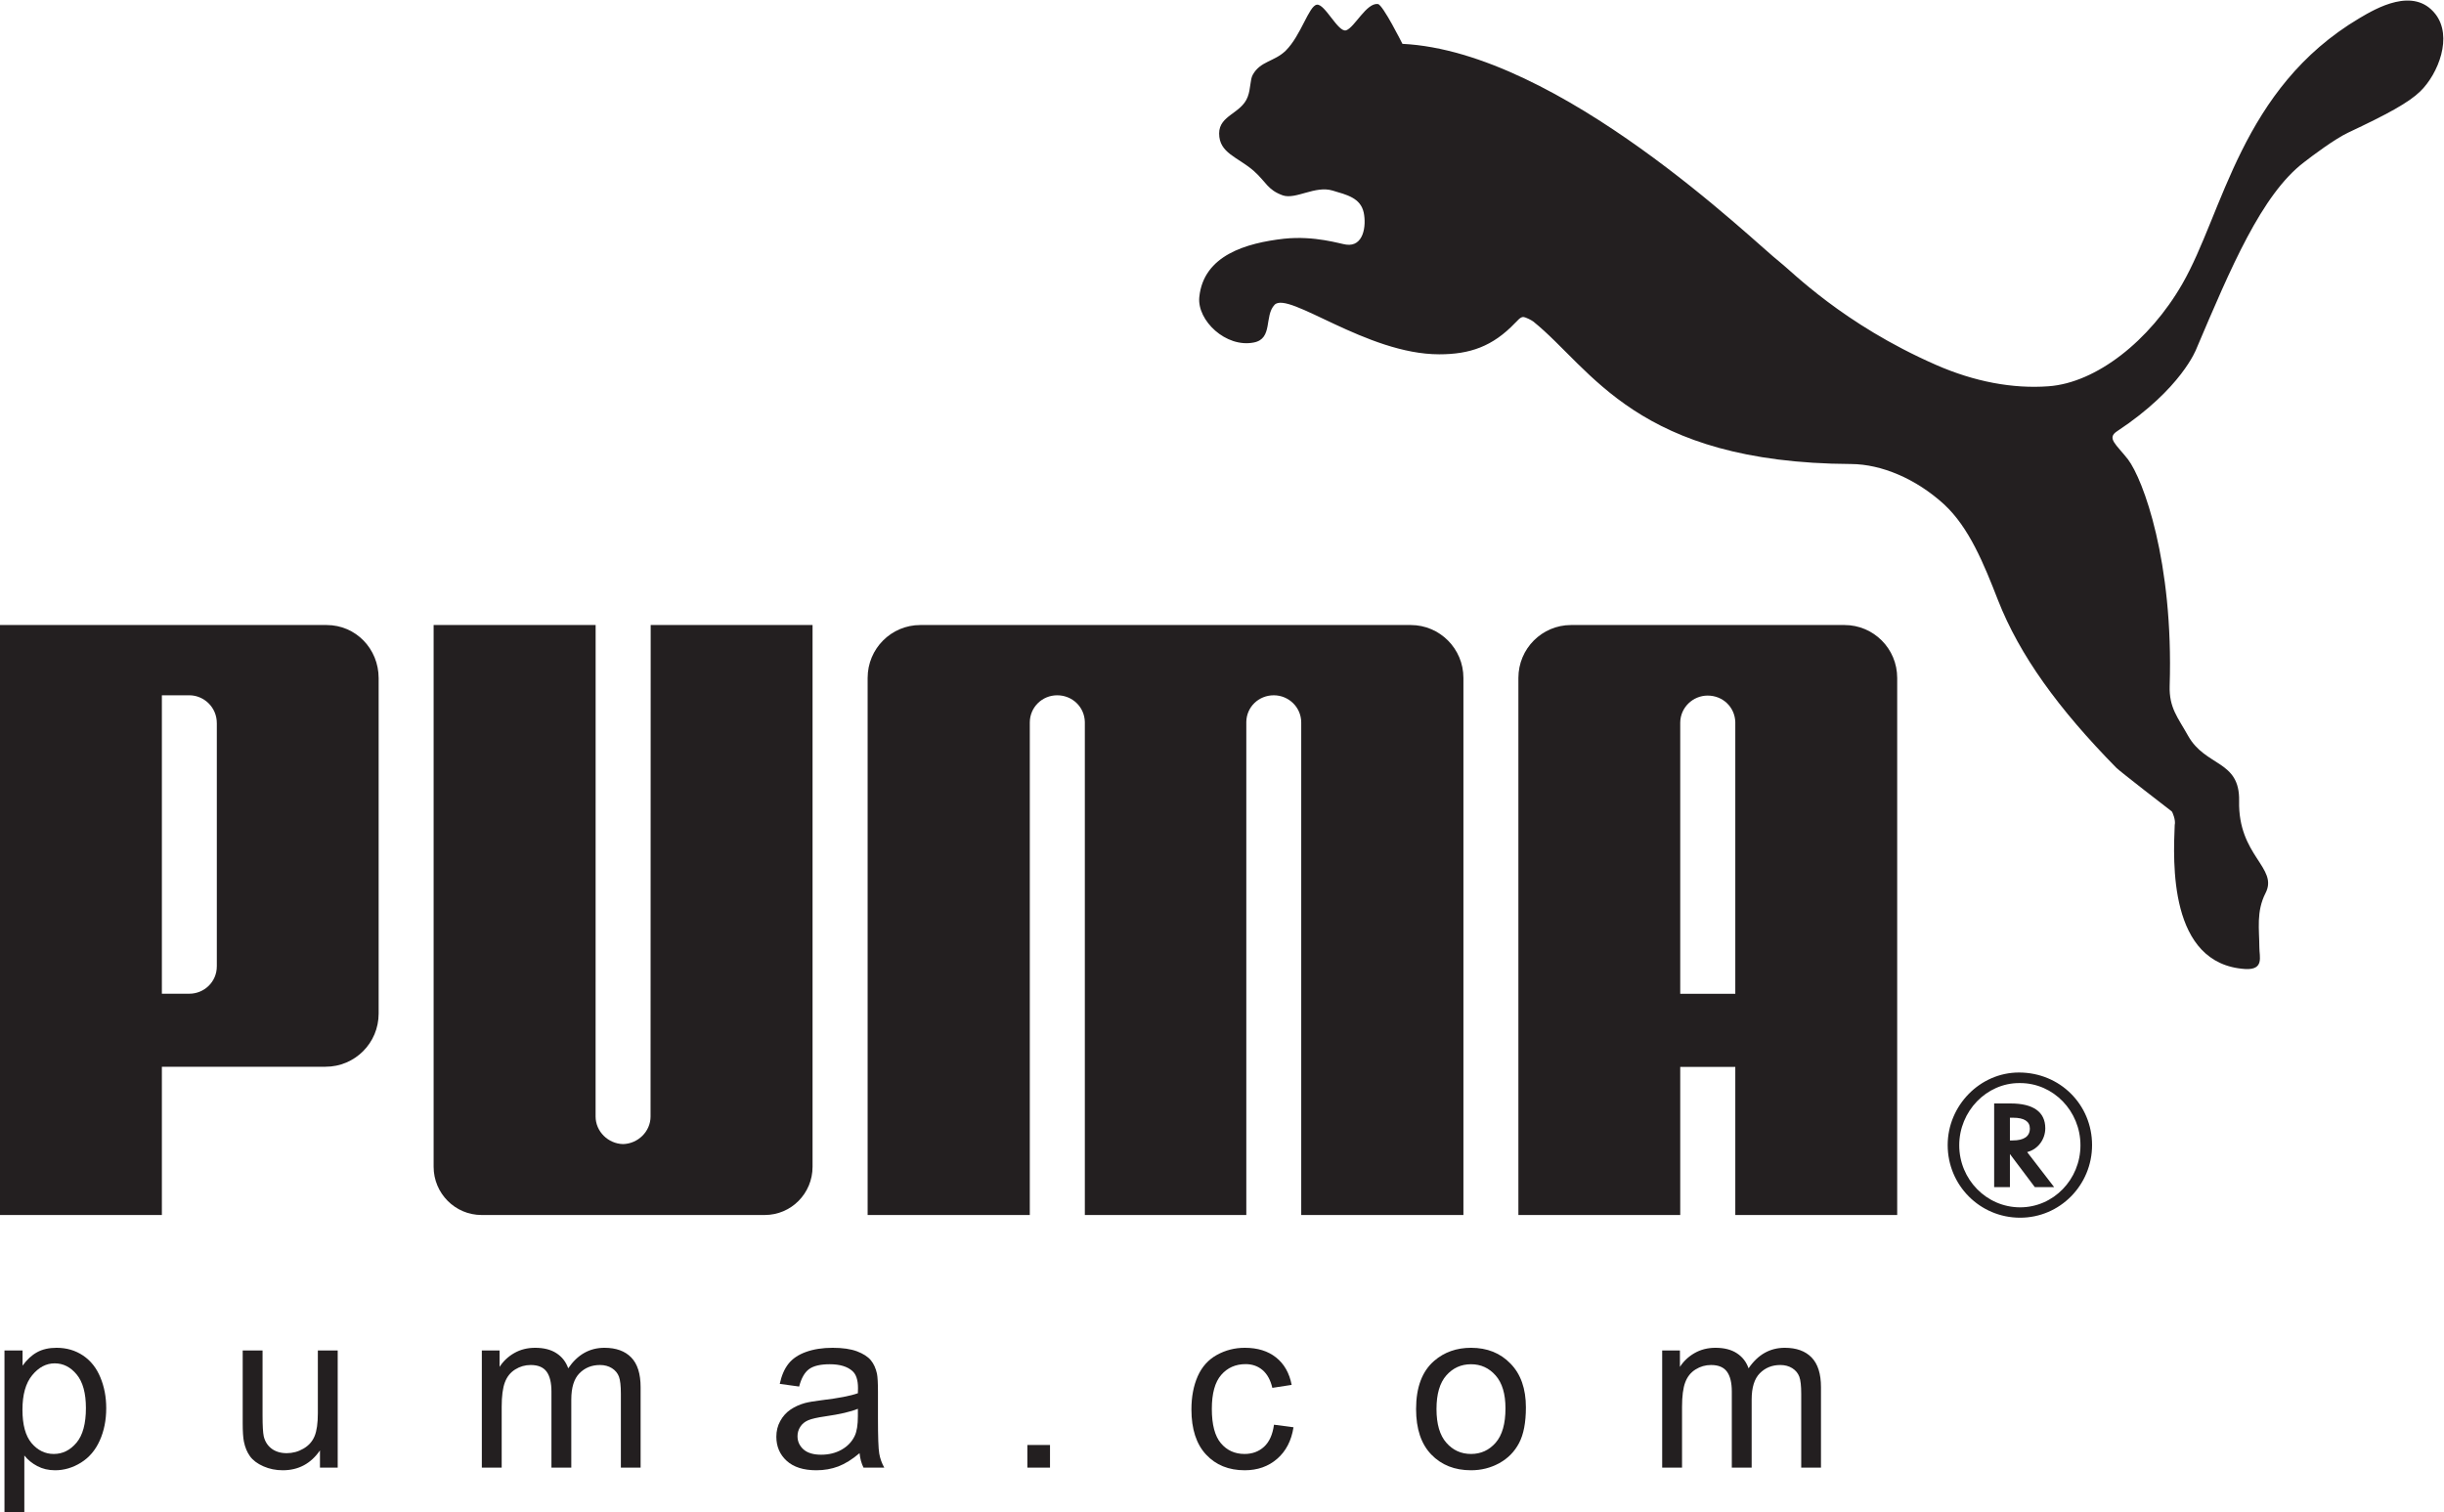 <?xml version="1.0" encoding="utf-8"?>
<svg viewBox="143.091 191.18 222.172 137.512" xmlns="http://www.w3.org/2000/svg">
  <path id="path16" style="fill:#231f20;fill-opacity:1;fill-rule:evenodd;stroke:none" d="M 107.429 150.484 C 106.884 150.402 106.36 148.395 105.308 147.348 C 104.536 146.595 103.576 146.639 103.063 145.707 C 102.869 145.361 102.932 144.764 102.713 144.193 C 102.282 143.051 100.768 142.95 100.768 141.704 C 100.764 140.359 102.029 140.103 103.129 139.148 C 103.987 138.382 104.068 137.852 105.107 137.479 C 105.993 137.177 107.313 138.163 108.498 137.808 C 109.473 137.518 110.407 137.31 110.627 136.309 C 110.82 135.386 110.613 133.955 109.432 134.12 C 109.032 134.166 107.304 134.746 105.184 134.521 C 102.621 134.229 99.701 133.394 99.415 130.539 C 99.257 128.944 101.231 127.062 103.137 127.444 C 104.454 127.704 103.831 129.258 104.548 130.014 C 105.489 130.981 110.82 126.637 115.775 126.637 C 117.86 126.637 119.414 127.164 120.954 128.779 C 121.098 128.902 121.273 129.166 121.497 129.183 C 121.706 129.166 122.073 128.959 122.194 128.871 C 126.184 125.664 129.201 119.229 143.868 119.154 C 145.933 119.141 148.281 118.157 150.2 116.408 C 151.911 114.826 152.911 112.363 153.884 109.864 C 155.354 106.118 157.983 102.471 161.97 98.416 C 162.189 98.199 165.472 95.647 165.735 95.456 C 165.776 95.428 166.018 94.852 165.934 94.531 C 165.837 92.098 165.483 85.025 170.756 84.706 C 172.044 84.64 171.707 85.548 171.707 86.169 C 171.704 87.402 171.481 88.626 172.129 89.888 C 173.017 91.621 170.246 92.42 170.326 96.172 C 170.385 98.966 168.034 98.491 166.844 100.62 C 166.157 101.855 165.547 102.51 165.59 104.019 C 165.859 112.515 163.783 118.098 162.748 119.469 C 161.939 120.504 161.272 120.914 162.011 121.394 C 166.411 124.301 167.409 127.004 167.409 127.004 C 169.749 132.505 171.853 137.529 174.755 139.74 C 175.34 140.197 176.839 141.318 177.756 141.755 C 180.467 143.032 181.891 143.806 182.679 144.572 C 183.92 145.783 184.906 148.313 183.713 149.846 C 182.229 151.738 179.664 150.237 178.532 149.565 C 170.441 144.764 169.25 136.294 166.448 131.432 C 164.211 127.545 160.577 124.69 157.327 124.457 C 154.892 124.276 152.264 124.769 149.65 125.918 C 143.289 128.706 139.811 132.306 138.988 132.942 C 137.28 134.261 124.014 147.284 113.268 147.814 C 113.268 147.814 111.933 150.486 111.598 150.53 C 110.812 150.63 110.008 148.936 109.432 148.738 C 108.889 148.558 107.977 150.573 107.429 150.484" transform="matrix(1.333, 0, 0, -1.333, 119.593, 392.203)"/>
  <path id="path18" style="fill:#231f20;fill-opacity:1;fill-rule:evenodd;stroke:none" d="M 60.117 72.765 C 59.104 72.79 58.245 73.62 58.245 74.646 L 58.248 108.171 L 47.199 108.171 L 47.199 71.217 C 47.199 69.404 48.666 67.928 50.467 67.928 L 69.779 67.928 C 71.591 67.928 73.041 69.404 73.041 71.217 L 73.041 108.171 L 62.002 108.171 L 61.993 74.646 C 61.993 73.62 61.133 72.79 60.117 72.765" transform="matrix(1.333, 0, 0, -1.333, 119.593, 392.203)"/>
  <path id="path20" style="fill:#231f20;fill-opacity:1;fill-rule:evenodd;stroke:none" d="M 97.109 108.171 L 80.388 108.171 C 78.408 108.171 76.797 106.562 76.797 104.563 L 76.797 67.928 L 87.856 67.928 L 87.856 101.532 C 87.863 102.561 88.695 103.378 89.725 103.378 C 90.757 103.378 91.586 102.581 91.609 101.561 L 91.609 67.928 L 102.621 67.928 L 102.621 101.561 C 102.636 102.581 103.463 103.378 104.495 103.378 C 105.516 103.378 106.36 102.561 106.366 101.532 L 106.366 67.928 L 117.427 67.928 L 117.427 104.563 C 117.427 106.562 115.813 108.171 113.834 108.171 L 97.109 108.171" transform="matrix(1.333, 0, 0, -1.333, 119.593, 392.203)"/>
  <path id="path22" style="fill:#231f20;fill-opacity:1;fill-rule:evenodd;stroke:none" d="M 39.829 78.041 L 28.667 78.041 L 28.667 67.928 L 17.623 67.928 L 17.623 108.171 L 39.899 108.171 C 41.893 108.171 43.45 106.55 43.45 104.546 L 43.45 81.668 C 43.45 79.657 41.832 78.041 39.829 78.041 Z M 32.414 101.462 C 32.422 102.581 31.511 103.378 30.545 103.378 L 28.667 103.378 L 28.667 83.022 L 30.545 83.022 C 31.517 83.022 32.422 83.797 32.414 84.913 L 32.414 101.462" transform="matrix(1.333, 0, 0, -1.333, 119.593, 392.203)"/>
  <path id="path24" style="fill:#231f20;fill-opacity:1;fill-rule:evenodd;stroke:none" d="M 160.298 72.699 C 160.298 69.964 158.106 67.743 155.393 67.743 C 152.654 67.743 150.452 69.949 150.452 72.699 C 150.452 75.394 152.654 77.648 155.313 77.648 C 158.106 77.648 160.298 75.462 160.298 72.699 Z M 155.325 76.927 C 153.104 76.927 151.24 75.01 151.24 72.684 C 151.24 70.352 153.104 68.451 155.393 68.451 C 157.664 68.451 159.506 70.352 159.506 72.684 C 159.506 75.014 157.664 76.927 155.393 76.927 L 155.325 76.927" transform="matrix(1.333, 0, 0, -1.333, 119.593, 392.203)"/>
  <path id="path26" style="fill:#231f20;fill-opacity:1;fill-rule:evenodd;stroke:none" d="M 157.711 69.831 L 156.393 69.831 L 154.696 72.088 L 154.696 69.831 L 153.621 69.831 L 153.621 75.536 L 154.751 75.536 C 156.29 75.536 157.108 74.956 157.108 73.843 C 157.108 73.101 156.624 72.445 155.952 72.245 L 155.873 72.217 Z M 154.883 73.014 C 155.649 73.014 156.056 73.284 156.056 73.829 C 156.056 74.315 155.665 74.563 154.916 74.563 L 154.696 74.563 L 154.696 73.014 L 154.883 73.014" transform="matrix(1.333, 0, 0, -1.333, 119.593, 392.203)"/>
  <path id="path28" style="fill:#231f20;fill-opacity:1;fill-rule:evenodd;stroke:none" d="M 135.968 67.928 L 135.968 78.031 L 132.213 78.031 L 132.213 67.928 L 121.176 67.928 L 121.176 104.563 C 121.176 106.562 122.788 108.171 124.767 108.171 L 143.415 108.171 C 145.399 108.171 147.009 106.562 147.009 104.563 L 147.009 67.928 Z M 135.968 83.016 L 135.968 101.546 C 135.941 102.571 135.117 103.358 134.085 103.358 C 133.066 103.358 132.223 102.539 132.213 101.518 L 132.213 83.016 L 135.968 83.016" transform="matrix(1.333, 0, 0, -1.333, 119.593, 392.203)"/>
  <path id="path30" style="fill:#231f20;fill-opacity:1;fill-rule:evenodd;stroke:none" d="M 17.933 47.633 L 17.933 58.688 L 19.166 58.688 L 19.166 57.65 C 19.457 58.056 19.786 58.362 20.153 58.565 C 20.518 58.767 20.962 58.87 21.484 58.87 C 22.167 58.87 22.768 58.693 23.29 58.344 C 23.814 57.992 24.207 57.496 24.471 56.856 C 24.739 56.216 24.872 55.515 24.872 54.752 C 24.872 53.935 24.726 53.198 24.43 52.543 C 24.137 51.888 23.711 51.387 23.151 51.038 C 22.591 50.69 22.002 50.516 21.386 50.516 C 20.934 50.516 20.53 50.611 20.171 50.801 C 19.811 50.991 19.518 51.232 19.287 51.523 L 19.287 47.633 Z M 19.159 54.647 C 19.159 53.619 19.366 52.859 19.783 52.365 C 20.199 51.875 20.706 51.628 21.296 51.628 C 21.897 51.628 22.413 51.882 22.843 52.394 C 23.272 52.902 23.487 53.691 23.487 54.76 C 23.487 55.779 23.277 56.54 22.858 57.049 C 22.44 57.555 21.938 57.809 21.358 57.809 C 20.78 57.809 20.268 57.54 19.824 57 C 19.38 56.461 19.159 55.674 19.159 54.647" transform="matrix(1.333, 0, 0, -1.333, 119.593, 392.203)"/>
  <path id="path32" style="fill:#231f20;fill-opacity:1;fill-rule:evenodd;stroke:none" d="M 39.448 50.696 L 39.448 51.87 C 38.824 50.965 37.979 50.516 36.91 50.516 C 36.44 50.516 35.998 50.606 35.59 50.785 C 35.181 50.965 34.878 51.194 34.68 51.466 C 34.48 51.741 34.341 52.075 34.261 52.471 C 34.207 52.738 34.179 53.159 34.179 53.737 L 34.179 58.688 L 35.533 58.688 L 35.533 54.256 C 35.533 53.547 35.561 53.072 35.615 52.825 C 35.703 52.468 35.882 52.191 36.157 51.985 C 36.435 51.782 36.776 51.682 37.182 51.682 C 37.588 51.682 37.969 51.785 38.325 51.993 C 38.683 52.201 38.934 52.486 39.081 52.843 C 39.23 53.203 39.304 53.724 39.304 54.406 L 39.304 58.688 L 40.658 58.688 L 40.658 50.696 L 39.448 50.696" transform="matrix(1.333, 0, 0, -1.333, 119.593, 392.203)"/>
  <path id="path34" style="fill:#231f20;fill-opacity:1;fill-rule:evenodd;stroke:none" d="M 50.487 50.696 L 50.487 58.688 L 51.697 58.688 L 51.697 57.568 C 51.949 57.958 52.283 58.274 52.699 58.511 C 53.115 58.749 53.59 58.87 54.122 58.87 C 54.713 58.87 55.198 58.747 55.576 58.5 C 55.956 58.254 56.223 57.912 56.378 57.47 C 57.012 58.403 57.834 58.87 58.847 58.87 C 59.64 58.87 60.249 58.649 60.676 58.21 C 61.102 57.771 61.315 57.095 61.315 56.183 L 61.315 50.696 L 59.969 50.696 L 59.969 55.731 C 59.969 56.273 59.925 56.663 59.838 56.902 C 59.748 57.139 59.589 57.331 59.36 57.478 C 59.129 57.622 58.857 57.696 58.546 57.696 C 57.983 57.696 57.518 57.509 57.146 57.134 C 56.776 56.761 56.588 56.162 56.588 55.34 L 56.588 50.696 L 55.234 50.696 L 55.234 55.888 C 55.234 56.491 55.124 56.943 54.903 57.244 C 54.682 57.545 54.322 57.696 53.819 57.696 C 53.439 57.696 53.087 57.596 52.763 57.393 C 52.44 57.193 52.203 56.9 52.059 56.514 C 51.913 56.127 51.841 55.569 51.841 54.842 L 51.841 50.696 L 50.487 50.696" transform="matrix(1.333, 0, 0, -1.333, 119.593, 392.203)"/>
  <path id="path36" style="fill:#231f20;fill-opacity:1;fill-rule:evenodd;stroke:none" d="M 76.246 51.682 C 75.742 51.256 75.259 50.955 74.797 50.778 C 74.332 50.603 73.834 50.516 73.302 50.516 C 72.423 50.516 71.75 50.729 71.277 51.158 C 70.807 51.587 70.571 52.137 70.571 52.802 C 70.571 53.195 70.658 53.552 70.838 53.876 C 71.015 54.2 71.249 54.459 71.537 54.654 C 71.827 54.85 72.151 54.998 72.513 55.099 C 72.778 55.168 73.179 55.238 73.715 55.302 C 74.809 55.433 75.616 55.587 76.132 55.77 C 76.138 55.954 76.14 56.073 76.14 56.122 C 76.14 56.673 76.012 57.064 75.755 57.288 C 75.411 57.596 74.895 57.748 74.214 57.748 C 73.577 57.748 73.106 57.637 72.8 57.414 C 72.497 57.19 72.274 56.795 72.127 56.227 L 70.804 56.409 C 70.925 56.974 71.123 57.434 71.398 57.781 C 71.673 58.13 72.074 58.4 72.595 58.588 C 73.117 58.775 73.721 58.87 74.409 58.87 C 75.092 58.87 75.645 58.788 76.071 58.629 C 76.498 58.467 76.811 58.266 77.014 58.022 C 77.215 57.778 77.353 57.473 77.435 57.1 C 77.479 56.869 77.502 56.453 77.502 55.852 L 77.502 54.046 C 77.502 52.784 77.53 51.988 77.589 51.657 C 77.646 51.323 77.761 51.001 77.931 50.696 L 76.516 50.696 C 76.377 50.975 76.284 51.304 76.246 51.682 Z M 76.132 54.709 C 75.64 54.506 74.902 54.336 73.921 54.195 C 73.363 54.115 72.968 54.025 72.739 53.925 C 72.508 53.825 72.328 53.678 72.205 53.483 C 72.079 53.29 72.015 53.077 72.015 52.841 C 72.015 52.479 72.154 52.178 72.426 51.936 C 72.698 51.697 73.099 51.577 73.625 51.577 C 74.147 51.577 74.612 51.69 75.018 51.918 C 75.424 52.147 75.724 52.46 75.914 52.856 C 76.061 53.162 76.132 53.614 76.132 54.21 L 76.132 54.709" transform="matrix(1.333, 0, 0, -1.333, 119.593, 392.203)"/>
  <path id="path38" style="fill:#231f20;fill-opacity:1;fill-rule:evenodd;stroke:none" d="M 87.69 50.696 L 87.69 52.24 L 89.234 52.24 L 89.234 50.696 L 87.69 50.696" transform="matrix(1.333, 0, 0, -1.333, 119.593, 392.203)"/>
  <path id="path40" style="fill:#231f20;fill-opacity:1;fill-rule:evenodd;stroke:none" d="M 104.509 53.624 L 105.84 53.449 C 105.696 52.532 105.323 51.813 104.722 51.294 C 104.124 50.775 103.387 50.516 102.513 50.516 C 101.421 50.516 100.54 50.873 99.877 51.587 C 99.212 52.301 98.878 53.326 98.878 54.662 C 98.878 55.525 99.022 56.281 99.307 56.928 C 99.595 57.575 100.029 58.061 100.614 58.384 C 101.198 58.708 101.835 58.87 102.521 58.87 C 103.389 58.87 104.101 58.649 104.651 58.21 C 105.203 57.771 105.557 57.149 105.714 56.34 L 104.396 56.137 C 104.27 56.673 104.049 57.077 103.731 57.349 C 103.412 57.619 103.027 57.756 102.575 57.756 C 101.891 57.756 101.336 57.511 100.91 57.021 C 100.484 56.532 100.27 55.759 100.27 54.701 C 100.27 53.627 100.476 52.846 100.889 52.358 C 101.301 51.872 101.838 51.628 102.5 51.628 C 103.032 51.628 103.474 51.793 103.831 52.119 C 104.188 52.445 104.414 52.946 104.509 53.624" transform="matrix(1.333, 0, 0, -1.333, 119.593, 392.203)"/>
  <path id="path42" style="fill:#231f20;fill-opacity:1;fill-rule:evenodd;stroke:none" d="M 114.199 54.693 C 114.199 56.173 114.61 57.27 115.435 57.981 C 116.121 58.572 116.958 58.87 117.947 58.87 C 119.047 58.87 119.946 58.511 120.642 57.788 C 121.341 57.07 121.688 56.075 121.688 54.806 C 121.688 53.776 121.534 52.967 121.225 52.379 C 120.917 51.788 120.468 51.33 119.879 51.004 C 119.288 50.678 118.646 50.516 117.947 50.516 C 116.83 50.516 115.925 50.873 115.234 51.592 C 114.543 52.309 114.199 53.341 114.199 54.693 Z M 115.591 54.693 C 115.591 53.668 115.815 52.902 116.262 52.394 C 116.709 51.882 117.271 51.628 117.947 51.628 C 118.62 51.628 119.18 51.885 119.627 52.396 C 120.072 52.907 120.295 53.688 120.295 54.737 C 120.295 55.726 120.072 56.476 119.622 56.984 C 119.173 57.493 118.615 57.748 117.947 57.748 C 117.271 57.748 116.709 57.493 116.262 56.987 C 115.815 56.481 115.591 55.715 115.591 54.693" transform="matrix(1.333, 0, 0, -1.333, 119.593, 392.203)"/>
  <path id="path44" style="fill:#231f20;fill-opacity:1;fill-rule:evenodd;stroke:none" d="M 130.982 50.696 L 130.982 58.688 L 132.192 58.688 L 132.192 57.568 C 132.444 57.958 132.778 58.274 133.194 58.511 C 133.61 58.749 134.086 58.87 134.617 58.87 C 135.208 58.87 135.694 58.747 136.071 58.5 C 136.451 58.254 136.719 57.912 136.873 57.47 C 137.507 58.403 138.329 58.87 139.341 58.87 C 140.136 58.87 140.744 58.649 141.171 58.21 C 141.597 57.771 141.811 57.095 141.811 56.183 L 141.811 50.696 L 140.464 50.696 L 140.464 55.731 C 140.464 56.273 140.421 56.663 140.333 56.902 C 140.243 57.139 140.084 57.331 139.855 57.478 C 139.624 57.622 139.352 57.696 139.041 57.696 C 138.478 57.696 138.014 57.509 137.641 57.134 C 137.271 56.761 137.084 56.162 137.084 55.34 L 137.084 50.696 L 135.73 50.696 L 135.73 55.888 C 135.73 56.491 135.619 56.943 135.398 57.244 C 135.177 57.545 134.818 57.696 134.314 57.696 C 133.934 57.696 133.582 57.596 133.258 57.393 C 132.934 57.193 132.698 56.9 132.554 56.514 C 132.408 56.127 132.336 55.569 132.336 54.842 L 132.336 50.696 L 130.982 50.696" transform="matrix(1.333, 0, 0, -1.333, 119.593, 392.203)"/>
</svg>